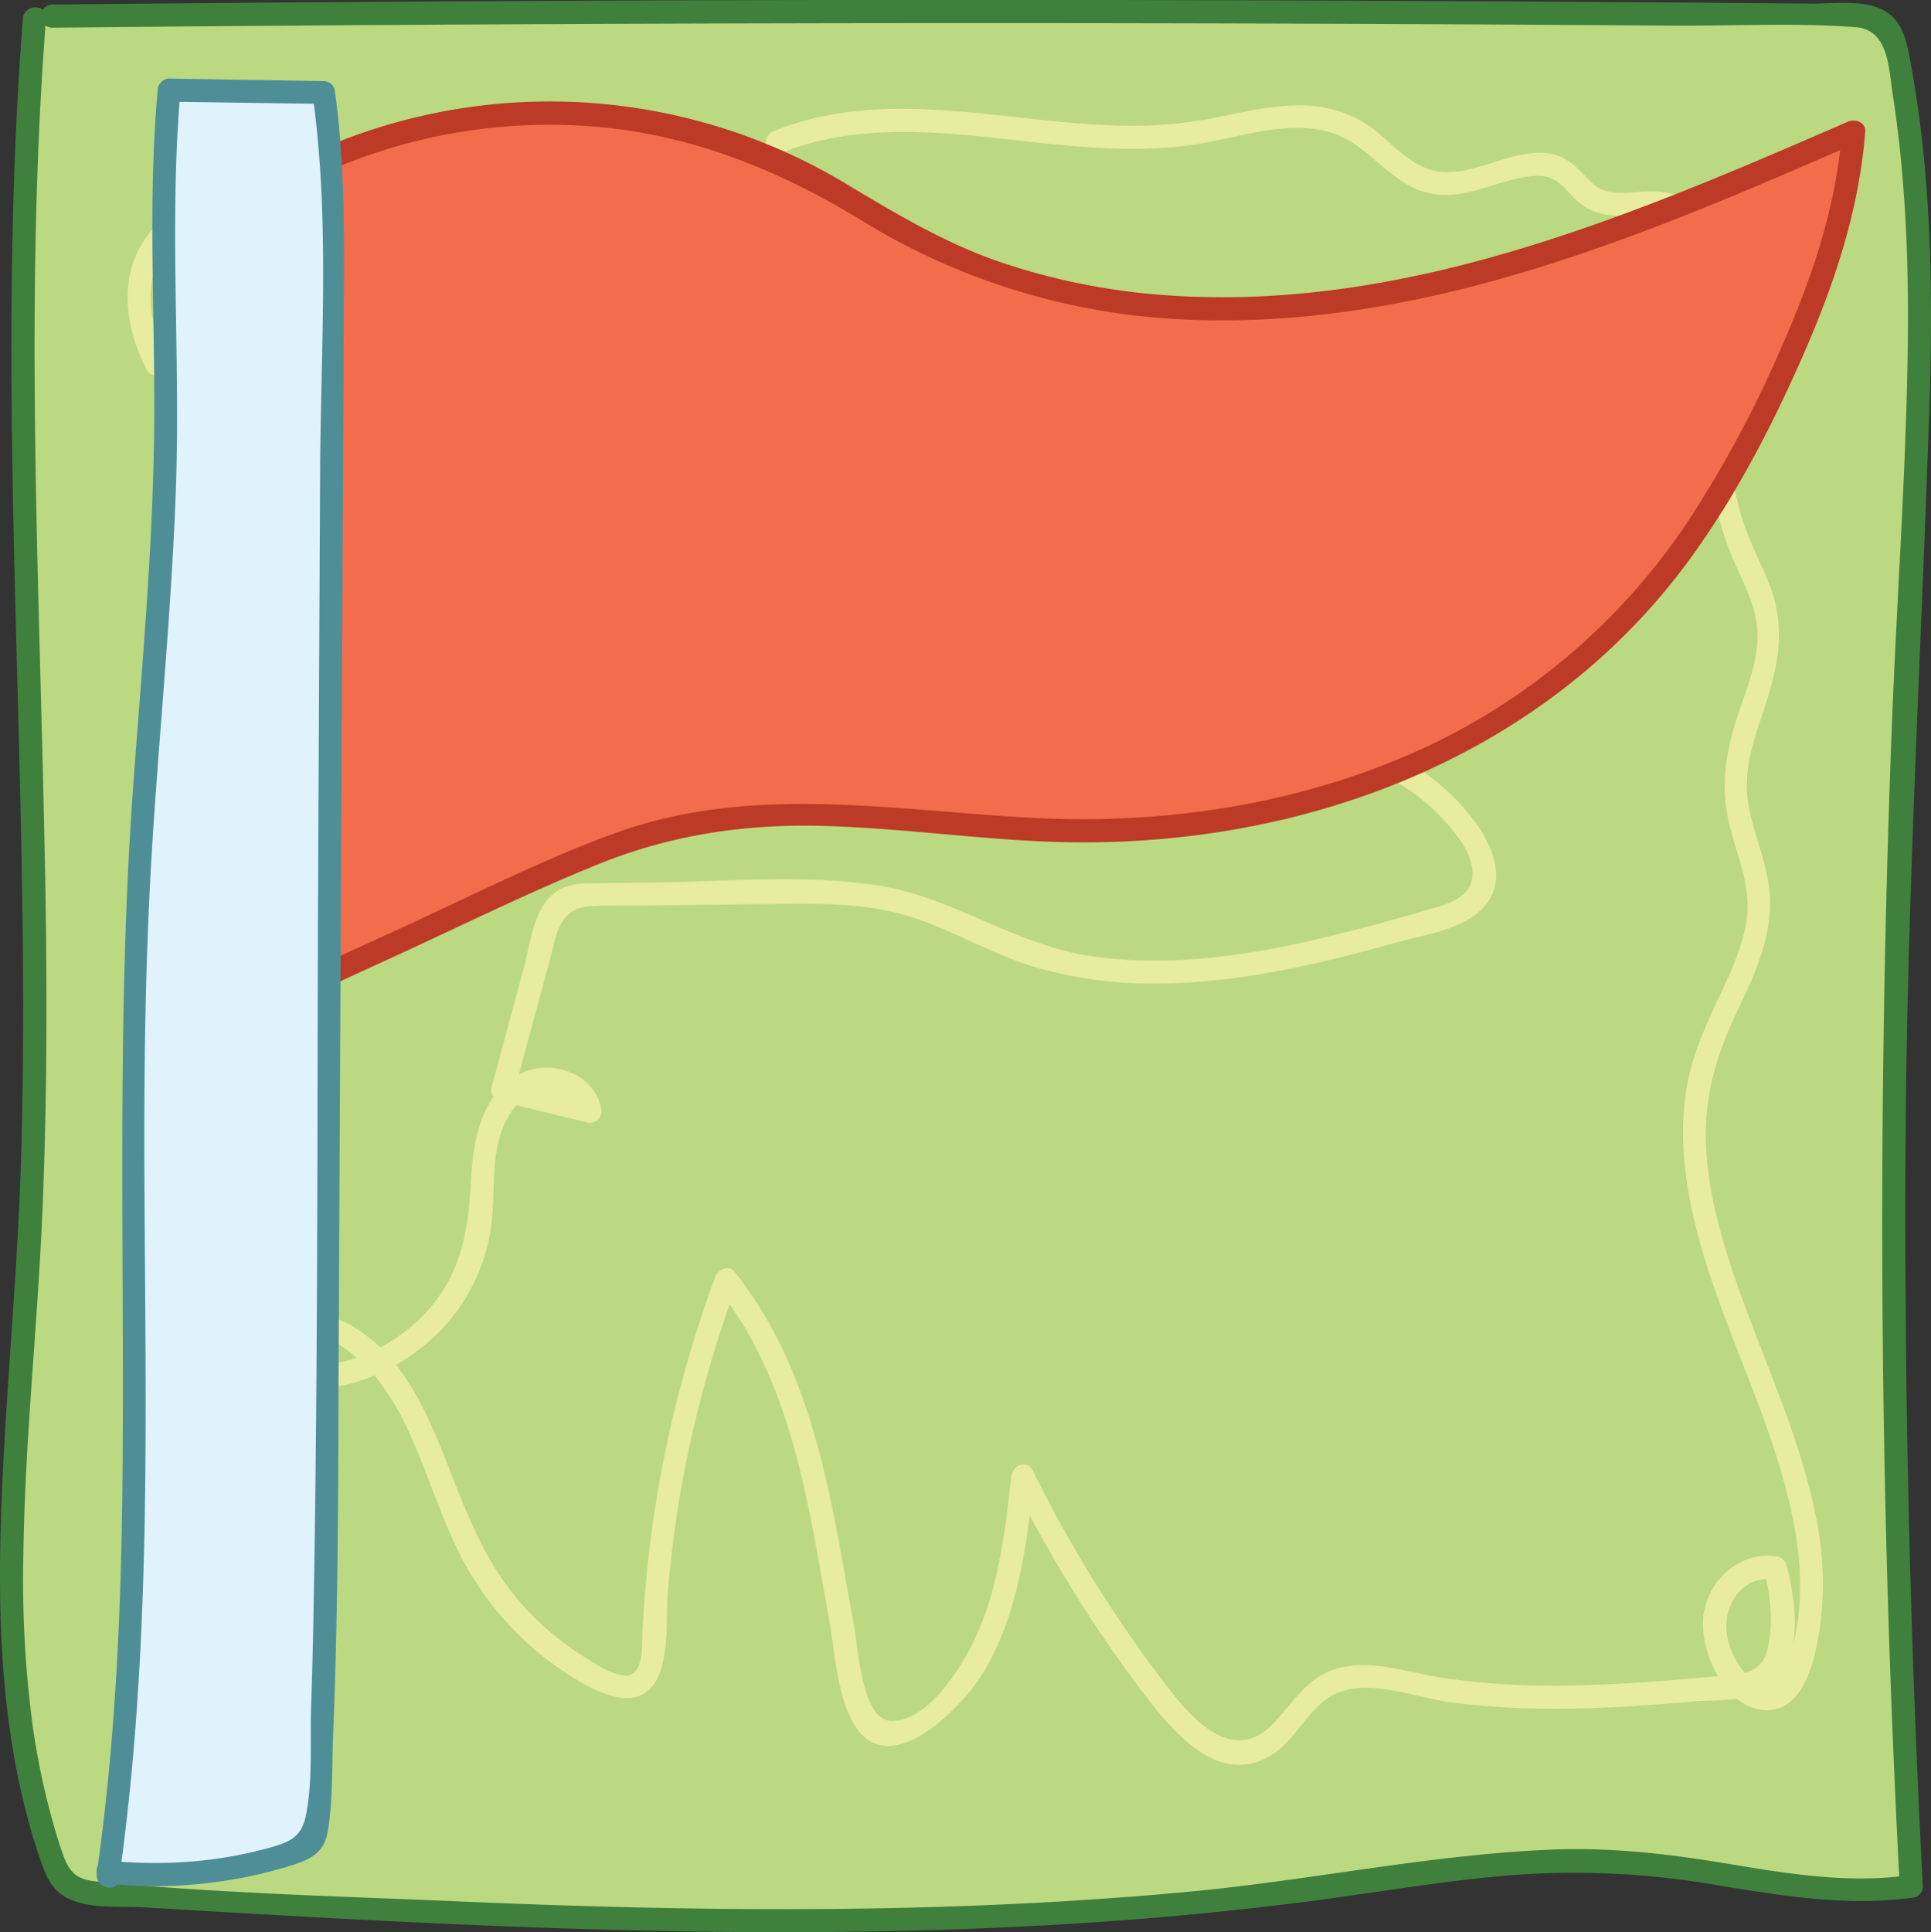 <svg xmlns="http://www.w3.org/2000/svg" viewBox="0 0 417.38 417.62"><rect x="0" y="0" width="417.38" height="417.62" fill="#333333" stroke="none"/><defs><style>.cls-1{fill:#bad981;}.cls-2{fill:#3f803d;}.cls-3{fill:#e7ec9f;}.cls-4{fill:#f36d4d;}.cls-5{fill:#bd3a26;}.cls-6{fill:#e0f3fd;}.cls-7{fill:#4e8f97;}</style></defs><title>flag</title><g id="Layer_2" data-name="Layer 2"><path class="cls-1" d="M18.77,8.5Q212.87,6.6,407,8.37c2.57,0,5.34.12,7.35,1.71s2.77,4.51,3.28,7.13c7.15,37.43,4.48,75.93,2.58,114a2745.48,2745.48,0,0,0,.34,281.54c-19.8,3.06-39.69-3.49-59.66-5.16-21.83-1.82-43.67,2.23-65.38,5.22-88.19,12.13-177.74,6.78-266.6,1.4-2.63-.16-5.5-.41-7.43-2.21a11.08,11.08,0,0,1-2.58-4.66c-14-40.39-8-84.54-5.48-127.23C18.76,189.86,7.68,99.14,14.87,9" transform="translate(-7.42 -5.02)"/><path class="cls-2" d="M18.77,11q156.29-1.53,312.56-.68l37.83.24c13,.09,26.39-.66,39.38.34,7.19.56,7.1,9,8,14.6,1.06,6.78,1.8,13.6,2.31,20.44,1,12.87,1.11,25.79.85,38.7-.51,25.44-2.32,50.85-3.32,76.28q-1.51,38.64-1.94,77.33-1,87.27,3.61,174.48l1.84-2.41c-13.61,1.9-27.16-.55-40.57-2.76-12.22-2-24.33-3.31-36.73-2.79-26.21,1.1-52.15,6.67-78.26,9.1-52.14,4.86-104.62,4.37-156.89,2.12-26.32-1.14-53-1.78-79.19-4.34-4.22-.42-5.82-1.88-7.23-5.87-.92-2.57-1.69-5.2-2.42-7.84a160.1,160.1,0,0,1-4.06-19.51,239.11,239.11,0,0,1-2.07-37.54c.35-24.89,3.1-49.67,4.14-74.53,1.1-26.18,1-52.4.44-78.59C15.84,128.2,12.71,68.54,17.37,9c.25-3.21-4.76-3.19-5,0-4.28,54.59-2,109.34-.67,164,.66,27.17,1.08,54.37.3,81.55-.74,26.36-3.54,52.6-4.38,78.95-.78,24.69.45,50,8.56,73.58,1.23,3.59,2.59,6.72,6.22,8.37,4.79,2.17,11.18,1.5,16.3,1.81q20.61,1.23,41.22,2.36c54.23,2.88,108.66,4.53,162.9.93q23-1.51,45.86-4.39c15.07-1.92,30.07-4.6,45.23-5.86a180.47,180.47,0,0,1,45,2.2c14.07,2.33,28,4.6,42.29,2.61a2.48,2.48,0,0,0,1.83-2.41q-4.18-80.22-3.73-160.6c.31-52.68,3.33-105.16,5.11-157.79.87-25.63.59-51.56-4.22-76.84-.67-3.53-1.52-7.33-4.6-9.58C411.18,4.71,404.08,5.84,399,5.8q-19.9-.18-39.81-.31Q279.58,4.95,199.94,5q-90.58.09-181.17,1c-3.21,0-3.22,5,0,5Z" transform="translate(-7.42 -5.02)"/><path class="cls-3" d="M43.34,82.38c-3.62-7.24-5.31-17,.06-23.86,4.08-5.24,12.31-8,17.91-3.52,6.15,4.88,6.4,14.48,5.67,21.6a45.57,45.57,0,0,1-1.11,6.26c-.27,1.13-.59,2.28-1,3.38-.5,1.52-.28,2.23-1.84,2.09s-2-2.24-2-3.65a5.66,5.66,0,0,1,3.5-5.3c8-3.82,15.71,4.51,21.18,9.15A65.89,65.89,0,0,0,102.77,99c13.24,5.59,27.94,7.06,42.17,5.86,16-1.35,31.59-5.77,46.9-10.54,10.39-3.24,23.51-7.82,25.75-20,1.76-9.6-4.92-19.79-15.56-17.13-12.73,3.18-14.83,18-15.11,29.06-.3,11.85,3.67,23.27,15.72,27.4s24.79-.06,35.85-4.75c13.71-5.82,27.24-14.12,42.35-15.56,15.53-1.5,28.64,7,38.86,17.88,5.32,5.69,10.17,12.49,11.16,20.41,1,7.74-2.1,15.39-6.9,21.36a47.29,47.29,0,0,1-17.2,12.88,90.17,90.17,0,0,1-11.35,4.27c-1.91.59-3.84,1.14-5.77,1.67-1.39.38-4.41,1.82-5.8,1.52-2.95-.64.08-4,2.17-4.58a15.26,15.26,0,0,1,4.86-.31A40.21,40.21,0,0,1,302,170.68,43.21,43.21,0,0,1,320.17,183c2.54,2.92,5.48,6.64,5.52,10.66.06,5.41-5.28,6.7-9.55,7.94-7.94,2.32-15.92,4.53-24,6.4-16.22,3.75-33.18,6.17-49.78,3.5-15.94-2.57-29.22-12.63-45.07-15.1s-32.36-.86-48.22-.66c-4.15.05-8.29.08-12.44.15-2.9,0-6,0-8.57,1.58-5.31,3.24-6,11.41-7.45,16.85l-6.93,25.61a2.53,2.53,0,0,0,1.75,3.07l18.86,4.62a2.53,2.53,0,0,0,3.07-3.08c-1.53-7.38-10.25-10.62-16.84-7.76-9.14,4-10.93,15-11.34,23.79-.56,11.85-2.72,21.9-11.84,30.22a36.94,36.94,0,0,1-13.84,8c-2.61.8-15.52,3.85-11.82-2.89,3.59-6.53,13.83,3.05,16.5,6.17a55.49,55.49,0,0,1,8,13.3c4.21,9.29,7,19.2,12,28.14a66.54,66.54,0,0,0,21.16,22.81c6.17,4.13,17.06,10.4,20.75.05,1.93-5.43,1.24-12,1.71-17.63q1-11.73,3.08-23.32a254.27,254.27,0,0,1,11.89-43l-4.17,1.1c10.61,13.32,15.78,29.64,19.3,46.08,1.79,8.4,3.18,16.87,4.7,25.32,1.24,7,1.66,15.67,5,22,7.42,14.18,23.92-3,28.43-10.53,7.55-12.65,9.39-27.85,10.94-42.22l-4.65,1.26A288.52,288.52,0,0,0,253,368.86c6.56,8.81,17.55,23.59,29.94,15,4.79-3.33,7.18-9.32,12.22-12.28,7.22-4.25,17.83.25,25.47,1.3,17.44,2.38,35.07,1.42,52.54-.1,5.83-.5,15.29.37,19.17-5.1,4.58-6.43,3.07-17.39,1.2-24.48a2.58,2.58,0,0,0-2.41-1.84c-8.33-1.08-15.31,6-15.62,14.14-.28,7.29,5.06,18.79,13.49,19.14s10.8-11.37,11.78-17.69a70.9,70.9,0,0,0-1.12-25.35c-3.79-18.2-12.2-35-18-52.62-2.84-8.66-5.17-17.62-5.5-26.78-.38-10.3,2.32-19.33,6.73-28.56s8.51-18.16,6.67-28.51c-1-5.35-3.11-10.38-4.13-15.7-1.24-6.46.38-12.51,2.45-18.6,3.58-10.56,6.16-19.62,1.65-30.34-2-4.8-4.4-9.37-5.86-14.41a92.06,92.06,0,0,1-3.13-20.21c-.65-11.2.26-22.62-1.22-33.74-1.05-7.94-4.84-15.15-13.62-15.73-4.67-.31-10.44,1.75-14.21-1.89-3.24-3.13-5.13-5.93-9.95-6.4-9.05-.88-18.2,7.18-27,2.77-4.61-2.31-7.9-6.63-12.26-9.35a26.72,26.72,0,0,0-14.72-3.73c-6.05.1-12,1.59-17.92,2.74a93.67,93.67,0,0,1-20.4,1.63c-24.85-.64-50.6-8.56-74.63,1.22-2.95,1.2-1.66,6,1.32,4.83,19.4-7.9,40.27-3.83,60.41-1.9,9.6.91,19.29,1.39,28.87,0,9.73-1.37,20.51-5.7,30.27-2.52,8,2.63,12.51,11.2,21,13,8,1.71,15-3.29,22.72-3.76,5.14-.32,6.38,3.18,9.83,6,2.95,2.38,6.56,2.7,10.21,2.55,4.8-.2,9.87-1,12.88,3.61,2.54,3.91,2.53,9.3,2.73,13.78.86,20.05-.57,40.05,8,58.77,2.27,5,4.63,9.79,4.43,15.38-.18,5.39-2.22,10.53-3.94,15.58-2.94,8.63-4.27,16.38-1.92,25.34,1.38,5.27,3.51,10.43,3.71,15.94s-1.82,10.87-4,15.85c-3.54,7.92-7.65,15.39-9.11,24.06-2.58,15.29,1.4,30.63,6.46,45,6,16.94,14,33.47,17,51.29,1.52,9,1.55,18.4-1.28,27.12-1.22,3.77-4.22,8.52-8.7,4.27a17.34,17.34,0,0,1-4.6-8.24c-1.61-6.75,2.76-14,10.24-13l-2.41-1.83c1.45,5.49,2.07,11.51.69,17.11-1.47,6-7.37,5.35-12.46,5.81-9.44.85-18.9,1.61-28.38,1.83a166.31,166.31,0,0,1-29.41-1.63c-7.49-1.17-15.72-4.25-23.26-1.84-6.35,2-9.27,7.72-13.72,12.14-7.61,7.54-15.58.22-20.82-6.31a274,274,0,0,1-30.72-48.82c-1.22-2.45-4.41-1-4.66,1.26-1.45,13.47-3.18,27.84-10.26,39.7-3,5-9,13.37-15.67,13.18-6.32-.18-7.12-15.44-8-20.28-4.89-26.74-8.37-54.83-25.86-76.78-1.28-1.61-3.6-.45-4.18,1.11a256.83,256.83,0,0,0-15.75,77c-.12,2.4.23,6.67-1.8,8.5-2.53,2.28-9-2.29-11.24-3.69a61.87,61.87,0,0,1-13.51-11.65c-7.54-8.66-11.46-19.16-15.59-29.7-3.44-8.73-7.18-17.65-13.78-24.51-5-5.2-16.52-12.57-22.44-4.43-4,5.54-.58,12.63,6,12.73,9.22.13,18.34-3.77,25.36-9.57a40.09,40.09,0,0,0,14.49-27.22c.68-7.12-.27-14.8,3.14-21.38,1.63-3.13,4.29-6,8-6.31,3.53-.28,6.88,1.45,7.63,5.09l3.07-3.08-18.86-4.61,1.75,3.08,7.7-28.46c1.46-5.38,1.92-11.51,8.74-11.88,5-.28,10.07-.13,15.09-.2,9.51-.11,19-.26,28.55-.34s18.75.26,27.69,3.47c8.56,3.07,16.44,7.72,25.2,10.3a90.52,90.52,0,0,0,25.29,3.46c17.93.05,35.62-4.16,52.78-8.94,6.2-1.72,15.3-2.87,19.39-8.53s.8-12.87-2.94-17.83c-8.4-11.14-22.39-18.92-36.52-18.9-5.24,0-11.13,2.08-11.95,7.94a7.25,7.25,0,0,0,1.25,5.43c2.09,2.79,4.2,2,7.2,1.18,15.41-3.94,31.73-9,42-22,9.21-11.67,10.58-26.26,2.58-39-7.57-12-20.35-23.24-34.17-27.21C281.06,85.32,265.85,91,252,97.29s-30.3,16.23-46.11,12.07c-9.26-2.44-13.5-10.06-13.94-19.23-.38-7.78-.16-18.82,5.62-24.74,6.78-6.94,16.38-2.53,15.28,7-1,8.68-9.85,12.89-17.17,15.42C163.15,99.14,120.14,110.05,90.46,86c-5.54-4.49-10.57-10.25-17.79-12-5.32-1.26-12-.22-15.07,4.79-2.32,3.77-2.21,9.48,1,12.77,4.34,4.51,9.07,1.85,10.89-3.23,4.13-11.52,5.59-31.57-7-38.7-11.33-6.41-24.68,3.15-27,14.68-1.4,7.08.38,14.19,3.56,20.52,1.44,2.88,5.75.35,4.31-2.52Z" transform="translate(-7.42 -5.02)"/><path class="cls-3" d="M41,122.72c-1.45,9.14,3.74,18.61,12.76,21.58C62,147,74.88,141.46,70.54,131.07a2.55,2.55,0,0,0-3.07-1.75A13.58,13.58,0,0,0,58.8,146c2.05,7.66,9.19,13,16.66,14.77,7.81,1.85,42.7-1.07,36-15.36a2.5,2.5,0,0,0-2.83-1.15,9.74,9.74,0,0,0-2.06,16.8c8,6.18,17.7.38,23.86-5.41l-4.18-1.1c4,11.55,17.2,12.39,27.26,9.3,3.39-1,6.66-2.68,10.1-3.53,4.75-1.17,8.08,1,12.47,2.55a102.17,102.17,0,0,0,22.06,4.84c3.19.36,3.16-4.64,0-5a95.61,95.61,0,0,1-19.86-4.37c-4.92-1.66-9.42-4.48-14.73-3.23-5.62,1.33-10.74,4.27-16.51,5.2-6.06,1-13.72-.58-16-7.09a2.52,2.52,0,0,0-4.17-1.1c-3.36,3.14-7.31,6.54-12.19,6.52a7.88,7.88,0,0,1-5.81-2.14c-1.87-2.09-2-6.16,1.06-7.41L107.15,148c1.55,3.3-11,6.61-13.06,7.14a39,39,0,0,1-14.88,1.29,19.61,19.61,0,0,1-12.94-6.72c-3.9-4.81-4.5-13.15,2.53-15.52l-3.08-1.75c3.48,8.32-8.86,8.7-13.55,5.62a14.37,14.37,0,0,1-6.39-14c.5-3.15-4.32-4.51-4.82-1.33Z" transform="translate(-7.42 -5.02)"/></g><g id="Layer_1" data-name="Layer 1"><path class="cls-4" d="M62.18,47.68C97.9,25,146,23.35,183.15,43.54c7.23,3.92,14,8.58,21.27,12.49,31.17,16.84,68.67,18.73,103.5,12.26s67.66-20.71,100.14-34.83c-1.21,17.85-7.53,35-15,51.24-9.15,20.07-20.24,39.57-35.63,55.38-30.9,31.76-77,45.73-121.26,44.4-28-.84-56.38-7.19-83.56-.6-11.18,2.71-21.71,7.53-32.16,12.32l-75,34.39c-2.45-14,0-28.33,2.34-42.34,8-47.43,15.11-95.61,10.34-143.47" transform="translate(-7.42 -5.02)"/><path class="cls-5" d="M63.44,49.83A119,119,0,0,1,127.66,32c24.1.24,45.3,8.08,65.67,20.47a144.68,144.68,0,0,0,64.88,21.27c23.68,1.87,47.47-1.43,70.33-7.57,27.85-7.49,54.39-19,80.78-30.52l-3.76-2.16c-1.26,16.26-6.54,31.77-13.1,46.6a245.66,245.66,0,0,1-20.31,37.78,138.58,138.58,0,0,1-63.56,51.66c-24.73,10-51.54,13.65-78.1,12.24-30.59-1.63-61-7.42-90.62,3.48-15.6,5.74-30.56,13.37-45.65,20.29l-50,22.92,3.67,1.5c-2.6-16.3,1-32.66,3.62-48.71,2.43-14.68,4.71-29.39,6.55-44.16,3.81-30.61,5.57-61.52,2.6-92.28-.31-3.18-5.31-3.21-5,0,3,31.41,1.13,63-2.85,94.22-2,15.93-4.59,31.79-7.24,47.63-2.49,14.82-4.89,29.62-2.5,44.63.27,1.74,2.37,2.09,3.67,1.49l45.56-20.88c14.83-6.8,29.54-14.1,44.68-20.2,15.39-6.19,31.11-8.58,47.65-8.2,16.29.38,32.46,2.71,48.74,3.4,53,2.25,107.07-17,139.13-60.81,9.83-13.42,17.59-28.29,24.3-43.48,6.94-15.69,12.45-31.93,13.78-49.12.16-2.09-2.2-2.84-3.76-2.16-46.39,20.17-95.16,41.1-146.87,37.53A142.83,142.83,0,0,1,224.64,62C212.51,58,201.89,51.69,191,45.17a124.19,124.19,0,0,0-130.08.35c-2.72,1.7-.21,6,2.53,4.31Z" transform="translate(-7.42 -5.02)"/><path class="cls-6" d="M30.73,410.55c10.06-69.4,3-140.07,6.38-210.12,1.65-34.65,5.86-69.17,6.13-103.85.18-24-1.53-48.15.74-72.08L77.44,25c2,13.81,2,27.84,1.9,41.8L78.11,314.36c-.14,28.37-.29,56.76-2.15,85.08a6.92,6.92,0,0,1-.9,3.57,6.77,6.77,0,0,1-3.65,2.2,97.12,97.12,0,0,1-40.65,4.37" transform="translate(-7.42 -5.02)"/><path class="cls-7" d="M33.14,411.22c7.11-49.83,5.74-100.18,5.5-150.36-.13-25.07.18-50.12,1.81-75.13s4.12-50.23,5-75.42c1-28.59-1.54-57.27,1-85.81L44,27l33.46.48L75,25.64c3.75,26.62,1.75,54.27,1.61,81.07l-.4,81.86c-.28,54.46,0,109-1,163.4-.12,7.26-.29,14.51-.55,21.77-.26,7.59.41,16.29-1.14,23.72-1,4.86-3.85,5.78-8.22,7a95.63,95.63,0,0,1-11,2.27,98.68,98.68,0,0,1-23.61.4c-3.2-.31-3.18,4.69,0,5a99.57,99.57,0,0,0,39.53-3.89c4.31-1.36,7.27-2.73,8.06-7.5,1.12-6.8.87-14.13,1.15-21,1.18-28.74,1.07-57.52,1.21-86.28l.87-174.7.24-47.91c.08-15.54.2-31.05-2-46.47a2.5,2.5,0,0,0-2.41-1.83L44,22a2.56,2.56,0,0,0-2.5,2.5c-2.25,25-.43,50-.78,75-.35,25.2-2.68,50.31-4.51,75.43-3.62,49.76-1.86,99.47-2.31,149.3-.26,28.62-1.51,57.28-5.56,85.64-.45,3.15,4.37,4.51,4.82,1.33Z" transform="translate(-7.42 -5.02)"/></g></svg>